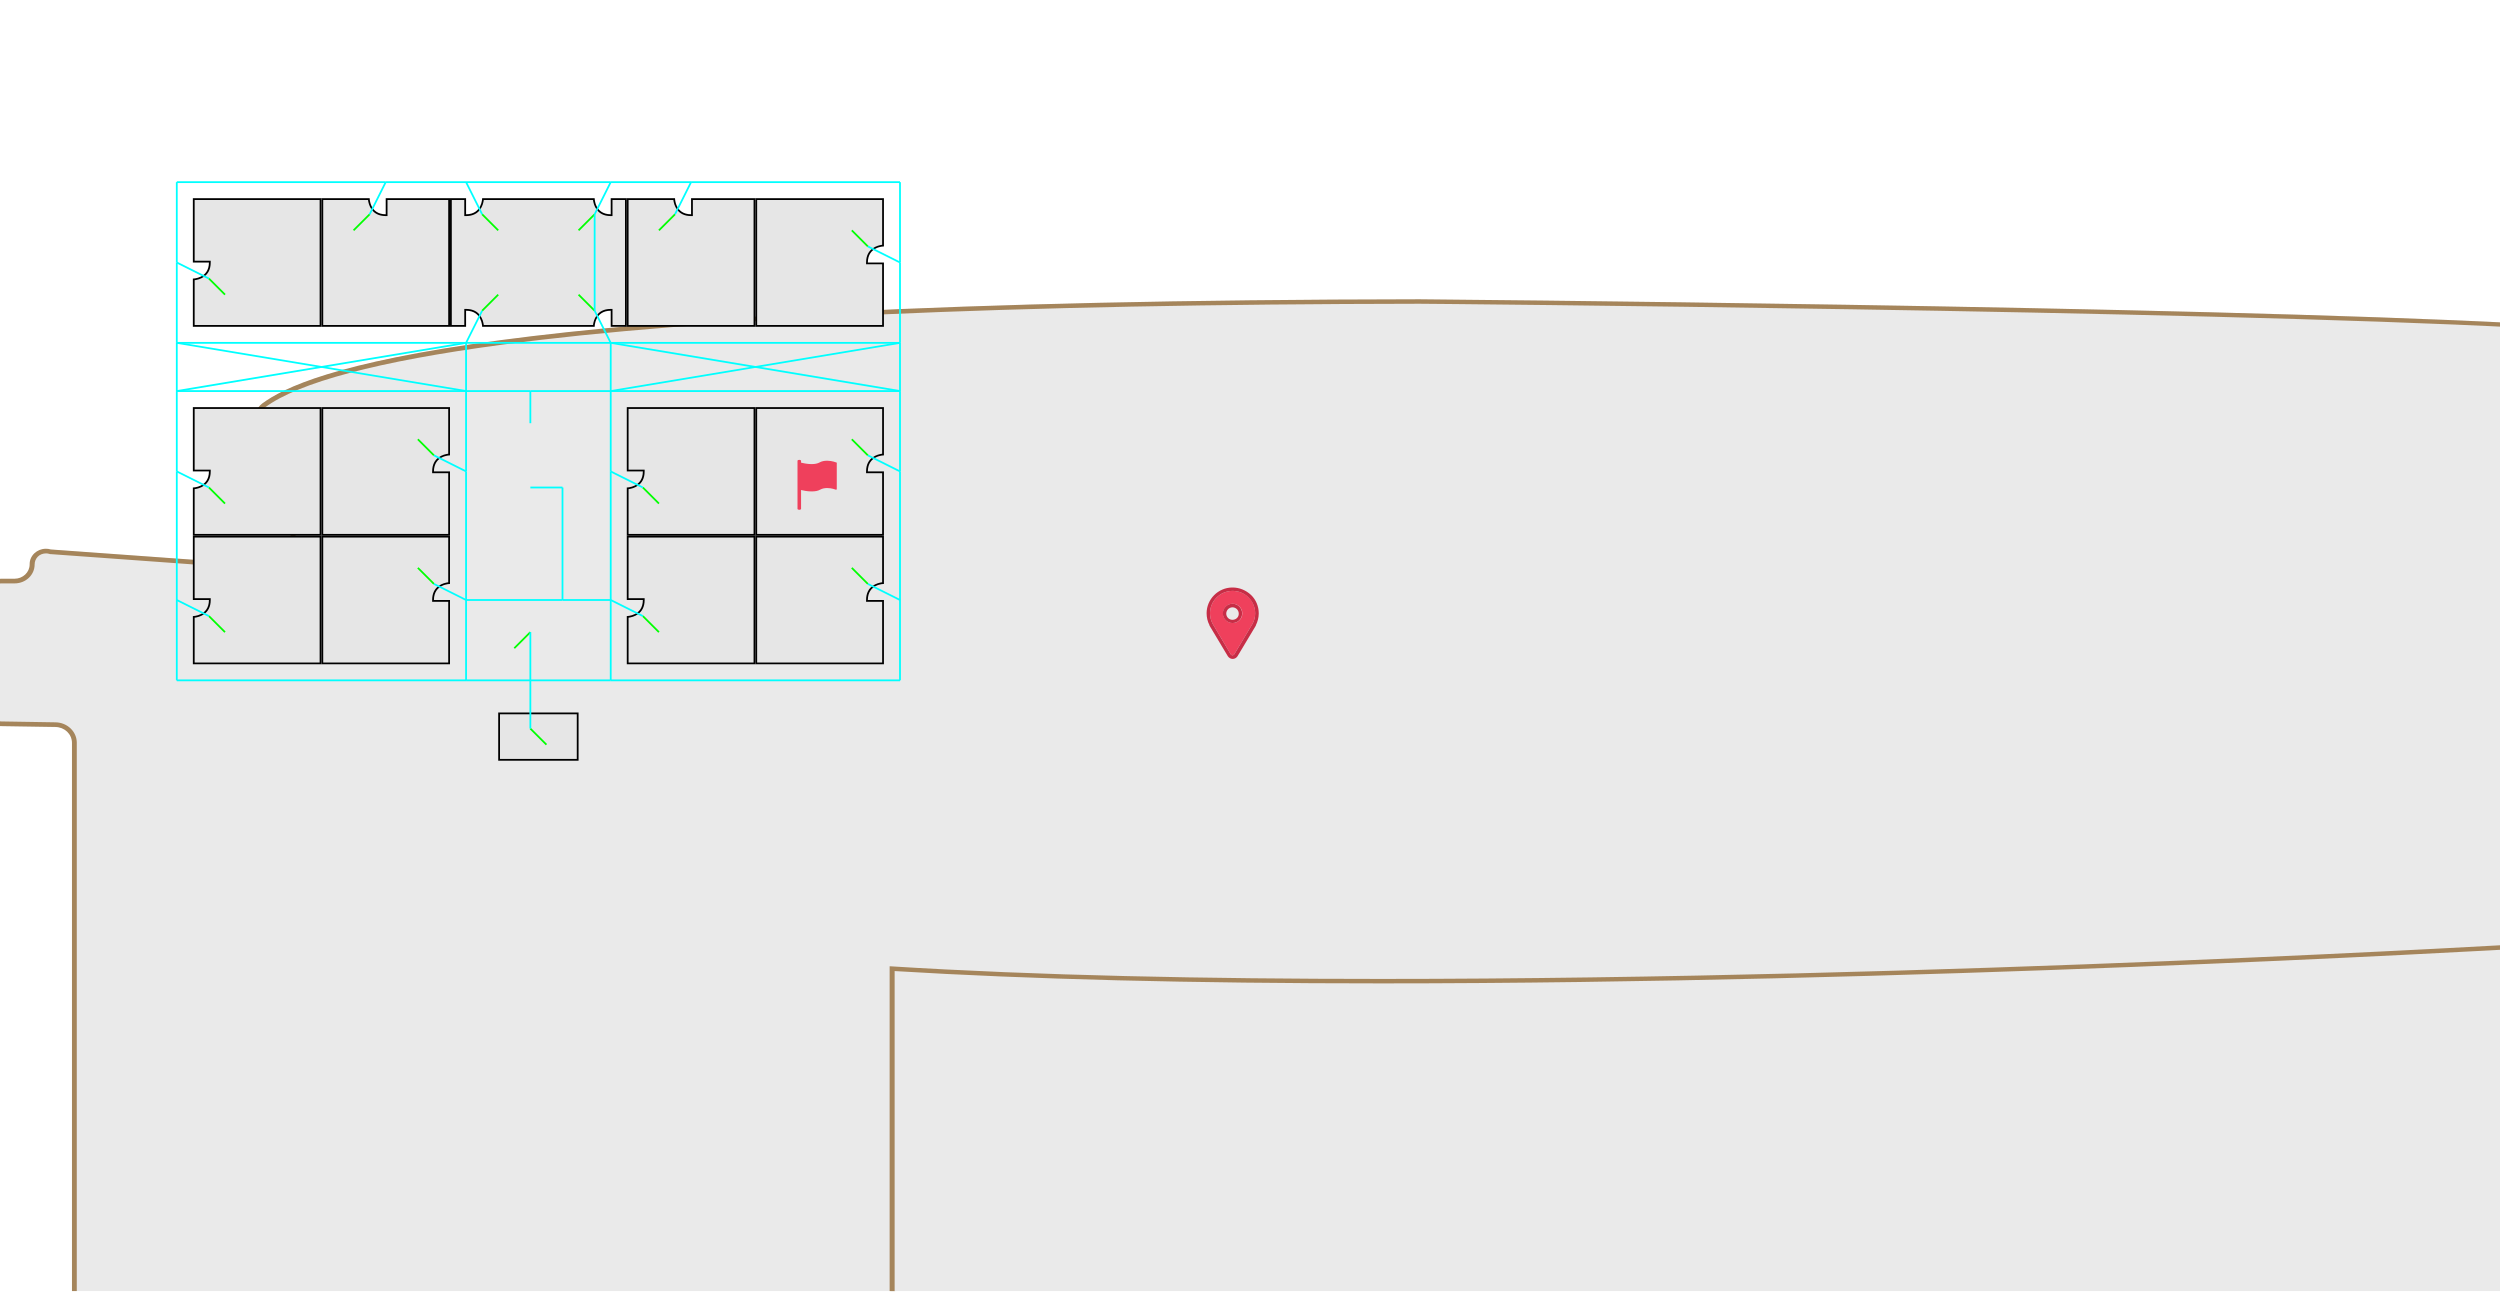 <?xml version="1.0" encoding="utf-8"?>
<!-- Generator: Adobe Illustrator 22.1.0, SVG Export Plug-In . SVG Version: 6.00 Build 0)  -->
<svg version="1.1" xmlns="http://www.w3.org/2000/svg" xmlns:xlink="http://www.w3.org/1999/xlink" x="0px" y="0px"
	 viewBox="0 0 1400 730" style="enable-background:new 0 0 1400 730;" xml:space="preserve">
<style type="text/css">
	.st0{clip-path:url(#SVGID_2_);}
	.st1{fill:#EAEAEA;}
	.st2{fill:#A5855B;}
	.st3{fill:#FFFFFF;}
	.st4{display:none;fill:#EAEAEA;}
	.st5{fill:none;stroke:#00FF00;}
	.st6{fill:none;stroke:#EF405C;}
	.st7{fill:#EF405C;}
	.st8{fill:#C72D46;}
</style>
<g id="GF_x5F_Floor">
</g>
<g id="Base">
	<g>
		<defs>
			<rect id="SVGID_1_" x="-35.2" y="-7" width="1482.3" height="730"/>
		</defs>
		<clipPath id="SVGID_2_">
			<use xlink:href="#SVGID_1_"  style="overflow:visible;"/>
		</clipPath>
		<g class="st0">
			<g>
				<path class="st1" d="M40.4,415.9l0,343.7c0,2.9,2.2,6.3,4.8,7.7c8.3,4.3,16.8,9.8,24.8,15.8c4.1,3.1,4.4,8.9,0.5,12.2l0,0
					c-3.8,3.3-4,8.9-0.4,12.5c7.8,7.9,21,21.2,28.8,29c3.5,3.6,9.5,3.8,13.3,0.4l8.9-7.8c3.6,3.8,7.1,7.7,10.5,11.5l-9.8,6.6
					c-4.2,2.8-5.2,8.4-2.2,12.4l24.4,32.4c3,4,8.9,4.9,13.1,2.1l10.6-7.2c2.7,3.9,5.3,7.8,7.9,11.6l-10.7,5.8
					c-4.5,2.4-6,7.9-3.4,12.1l21.1,34.4c2.6,4.2,8.3,5.7,12.8,3.2l2.9-1.6c4.3-2.3,9.8-1.2,12.5,2.8c10.4,15,14.6,36.1,15.1,46.3
					c0.2,3.9,3.5,7,7.6,7c0,0,0.1,0,0.1,0h268V544.7c308.2,21.5,919.2-13.3,919.2-13.3l0-341.5c0-4.7-3.9-8.6-8.9-8.8
					c-184.9-9.8-616.9-13.4-616.9-13.4c-531.9,0.6-624.6,41-648.1,58.4c-3,2.2-4.2,5.9-3.2,9.3l21,70.9c1.9,6.5-4.5,12.5-11.4,10.5
					l-124.8-9c-5.9-1.7-11.9,2.6-11.7,8.4l0,0c0,4.4-3.8,8-8.5,8H0.6c-5.2,0-9.4,4-9.4,8.9v64.7c0,4.8,4.1,8.8,9.2,8.9l30.7,0.5
					C36.3,407.1,40.4,411,40.4,415.9z"/>
				<path class="st2" d="M794.9,170.1L794.9,170.1c5.5,0,434.3,3.8,616.8,13.4c3.5,0.2,6.3,3,6.3,6.3V529
					c-32.5,1.8-370.8,20.2-659.6,20.2c-103.7,0-190.1-2.4-256.7-7l-2.9-0.2v2.7v461.8H233.5l-0.1,0c-2.6,0-4.8-2.1-4.9-4.6
					c-0.5-9.4-4.4-31.4-15.6-47.5c-2.2-3.2-6-5.1-10-5.1c-2.1,0-4.2,0.5-6,1.5l-2.9,1.6c-1,0.6-2.2,0.8-3.3,0.8
					c-2.4,0-4.6-1.2-5.8-3.2l-21.1-34.4c-0.9-1.5-1.1-3.2-0.7-4.8c0.5-1.6,1.6-3,3.1-3.8l10.7-5.8l2.4-1.3l-1.5-2.2
					c-2.6-4-5.3-7.9-7.9-11.7l-1.5-2.2l-2.3,1.5l-10.6,7.2c-1.1,0.8-2.5,1.2-3.9,1.2c-2.2,0-4.2-1-5.5-2.7l-24.4-32.4
					c-1-1.4-1.4-3.1-1.2-4.7c0.3-1.7,1.3-3.1,2.7-4.1l9.8-6.6l2.3-1.6l-1.8-2.1c-3.5-4-7.1-7.9-10.5-11.6l-1.8-1.9l-2,1.8l-8.9,7.8
					c-1.2,1.1-2.9,1.7-4.6,1.7c-1.9,0-3.6-0.7-4.9-2c-7.8-7.9-21-21.2-28.8-29c-1.2-1.2-1.9-2.8-1.8-4.5s0.8-3.3,2.1-4.4
					c2.4-2.1,3.7-5.1,3.6-8.2c-0.1-3.1-1.7-6-4.3-7.9c-9-6.7-17.4-12.1-25.2-16c-1.8-0.9-3.4-3.5-3.4-5.5V415.9
					c0-6.2-5.3-11.3-11.9-11.4L0.5,404c-3.6-0.1-6.6-2.9-6.6-6.3V333c0-3.5,3-6.3,6.7-6.3h7.6c6.2,0,11.2-4.7,11.2-10.6v0l0,0
					c0-1.6,0.6-3.2,1.8-4.4c1.2-1.2,2.9-1.8,4.6-1.8c0.6,0,1.3,0.1,1.9,0.3l0.3,0.1l0.3,0l124.5,9c1,0.3,2.1,0.4,3.2,0.4
					c3.6,0,7.1-1.7,9.3-4.4c2.2-2.8,2.9-6.3,1.9-9.7l-21-70.9c-0.7-2.5,0.2-5.1,2.3-6.6c18.9-14,63.4-25.8,132.1-35
					C392.4,178.1,565.5,170.4,794.9,170.1 M794.9,167.6c-531.9,0.6-624.6,41-648.1,58.4c-3,2.2-4.2,5.9-3.2,9.3l21,70.9
					c1.7,5.7-3,10.9-8.7,10.9c-0.9,0-1.8-0.1-2.7-0.4l-124.8-9c-0.9-0.3-1.8-0.4-2.7-0.4c-4.9,0-9.2,3.8-9.1,8.8c0,4.4-3.8,8-8.5,8
					H0.6c-5.2,0-9.4,4-9.4,8.9v64.7c0,4.8,4.1,8.8,9.2,8.9l30.7,0.5c5.1,0.1,9.2,4,9.2,8.9v343.7c0,2.9,2.2,6.3,4.8,7.7
					c8.3,4.3,16.8,9.8,24.8,15.8c4.1,3.1,4.4,8.9,0.5,12.2h0c-3.8,3.3-4,8.9-0.4,12.5c7.8,7.9,21,21.2,28.8,29
					c1.8,1.9,4.3,2.8,6.8,2.8c2.3,0,4.6-0.8,6.4-2.4l8.9-7.8c3.6,3.8,7.1,7.7,10.5,11.5l-9.8,6.6c-4.2,2.8-5.2,8.4-2.2,12.4
					l24.4,32.4c1.8,2.4,4.7,3.7,7.6,3.7c1.9,0,3.8-0.5,5.4-1.6l10.6-7.2c2.7,3.9,5.3,7.8,7.9,11.6l-10.7,5.8
					c-4.5,2.4-6,7.9-3.4,12.1l21.1,34.4c1.7,2.8,4.9,4.4,8.1,4.4c1.6,0,3.2-0.4,4.7-1.2l2.9-1.6c1.5-0.8,3.1-1.2,4.7-1.2
					c3,0,6,1.4,7.8,3.9c10.4,15,14.6,36.1,15.1,46.3c0.2,3.9,3.5,7,7.6,7c0,0,0.1,0,0.1,0h268V544.7c72.8,5.1,162.4,7,256.9,7
					c305.8,0,662.3-20.3,662.3-20.3V189.9c0-4.7-3.9-8.6-8.9-8.8C1226.9,171.3,794.9,167.6,794.9,167.6L794.9,167.6z"/>
			</g>
			<g>
				<path class="st1" d="M498.3,1277.6c0,5,4.5,9.1,10,9.1h602.6c5.3,0,10.4-1.9,14.1-5.4l289.9-277.3c3.7-3.4,5.8-8.1,5.8-12.9
					v-463c0,0-576.5,34.4-922.3,12.9V1277.6z"/>
				<path class="st2" d="M1418,530.9v460.3c0,4.2-1.8,8.1-5,11.1c0,0,0,0,0,0l-289.8,277.3c-3.2,2.9-7.7,4.6-12.2,4.6H508.3
					c-4,0-7.3-3-7.3-6.6V543.8c75,4.6,166.7,6.9,272.6,6.9C1067.3,550.7,1384.6,532.8,1418,530.9 M1420.6,528.2
					c0,0-334.7,20-647.1,20c-97.6,0-192.9-1.9-275.3-7.1v736.5c0,5,4.5,9.1,10,9.1h602.6c5.3,0,10.4-1.9,14.1-5.4l289.9-277.3
					c3.7-3.4,5.8-8.1,5.8-12.9V528.2L1420.6,528.2z"/>
			</g>
		</g>
	</g>
</g>
<g id="Rooms">
	<a id="lobby_1_" xlink:href="#" >
		<g>
			<rect x="279.5" y="399.5" fill="#E6E6E6" width="44" height="26"/>
			<path d="M323,400v25h-43v-25H323 M324,399h-45v27h45V399L324,399z"/>
		</g>
	</a>
	<a id="R101" xlink:href="#" >
		<g>
			<path fill="#E6E6E6" d="M108.5,371.5v-26.028c1.959-0.17,9-1.346,9-9.472v-0.5h-9v-35h71v71H108.5z"/>
			<path d="M179,301v70h-70v-25.081c2.533-0.322,9-1.929,9-9.919v-1h-1h-7.875H109v-34H179 M180,300h-72v36c0,0,0,0,9,0c0,9-9,9-9,9
				v27h72V300L180,300z"/>
		</g>
	</a>
	<a id="R102" xlink:href="#" >
		<g>
			<path fill="#E6E6E6" d="M108.5,299.5v-26.028c1.959-0.17,9-1.346,9-9.472v-0.5h-9v-35h71v71H108.5z"/>
			<path d="M179,229v70h-70v-25.081c2.533-0.322,9-1.929,9-9.919v-1h-1h-7.875H109v-34H179 M180,228h-72v36c0,0,0,0,9,0c0,9-9,9-9,9
				v27h72V228L180,228z"/>
		</g>
	</a>
	<a id="R103" xlink:href="#" >
		<g>
			<path fill="#E6E6E6" d="M180.5,299.5v-71h71v26.028c-1.959,0.17-9,1.346-9,9.472v0.5h9v35H180.5z"/>
			<path d="M251,229v25.081c-2.533,0.322-9,1.929-9,9.919v1h1h7.875H251v34h-70v-70H251 M252,228h-72v72h72v-36c0,0,0,0-9,0
				c0-9,9-9,9-9V228L252,228z"/>
		</g>
	</a>
	<a id="R104" xlink:href="#" >
		<g>
			<path fill="#E6E6E6" d="M180.5,371.5v-71h71v26.028c-1.959,0.17-9,1.346-9,9.472v0.5h9v35H180.5z"/>
			<path d="M251,301v25.081c-2.533,0.322-9,1.929-9,9.919v1h1h7.875H251v34h-70v-70H251 M252,300h-72v72h72v-36c0,0,0,0-9,0
				c0-9,9-9,9-9V300L252,300z"/>
		</g>
	</a>
	<a id="R111" xlink:href="#" >
		<g>
			<path fill="#E6E6E6" d="M351.5,371.5v-26.028c1.959-0.17,9-1.346,9-9.472v-0.5h-9v-35h71v71H351.5z"/>
			<path d="M422,301v70h-70v-25.081c2.533-0.322,9-1.929,9-9.919v-1h-1h-7.875H352v-34H422 M423,300h-72v36c0,0,0,0,9,0c0,9-9,9-9,9
				v27h72V300L423,300z"/>
		</g>
	</a>
	<a id="R112" xlink:href="#" >
		<g>
			<path fill="#E6E6E6" d="M351.5,299.5v-26.028c1.959-0.17,9-1.346,9-9.472v-0.5h-9v-35h71v71H351.5z"/>
			<path d="M422,229v70h-70v-25.081c2.533-0.322,9-1.929,9-9.919v-1h-1h-7.875H352v-34H422 M423,228h-72v36c0,0,0,0,9,0c0,9-9,9-9,9
				v27h72V228L423,228z"/>
		</g>
	</a>
	<a id="R113" xlink:href="#" >
		<g>
			<path fill="#E6E6E6" d="M423.5,299.5v-71h71v26.028c-1.959,0.17-9,1.346-9,9.472v0.5h9v35H423.5z"/>
			<path d="M494,229v25.081c-2.533,0.322-9,1.929-9,9.919v1h1h7.875H494v34h-70v-70H494 M495,228h-72v72h72v-36c0,0,0,0-9,0
				c0-9,9-9,9-9V228L495,228z"/>
		</g>
	</a>
	<a id="R114" xlink:href="#" >
		<g>
			<path fill="#E6E6E6" d="M423.5,371.5v-71h71v26.028c-1.959,0.17-9,1.346-9,9.472v0.5h9v35H423.5z"/>
			<path d="M494,301v25.081c-2.533,0.322-9,1.929-9,9.919v1h1h7.875H494v34h-70v-70H494 M495,300h-72v72h72v-36c0,0,0,0-9,0
				c0-9,9-9,9-9V300L495,300z"/>
		</g>
	</a>
	<a id="R121" xlink:href="#" >
		<g>
			<path fill="#E6E6E6" d="M108.5,182.5v-26.028c1.959-0.169,9-1.346,9-9.472v-0.5h-9v-35h71v71H108.5z"/>
			<path d="M179,112v70h-70v-25.081c2.533-0.323,9-1.93,9-9.919v-1h-1h-7.875H109v-34H179 M180,111h-72v36c0,0,0,0,9,0c0,9-9,9-9,9
				v27h72V111L180,111z"/>
		</g>
	</a>
	<a id="R122" xlink:href="#" >
		<g>
			<path fill="#E6E6E6" d="M180.5,182.5v-71h26.028c0.169,1.959,1.346,9,9.472,9h0.5v-9h35v71H180.5z"/>
			<path d="M251,112v70h-70v-70h25.081c0.323,2.533,1.93,9,9.919,9h1v-1v-7.875V112H251 M252,111h-36c0,0,0,0,0,9c-9,0-9-9-9-9h-27
				v72h72V111L252,111z"/>
		</g>
	</a>
	<a id="R123" xlink:href="#" >
		<g>
			<path fill="#E6E6E6" d="M342.5,182.5v-9H342c-8.126,0-9.302,7.041-9.472,9h-62.057c-0.169-1.959-1.346-9-9.472-9h-0.5v9h-8v-71h8
				v9h0.5c8.125,0,9.302-7.041,9.472-9h62.057c0.17,1.959,1.346,9,9.472,9h0.5v-9h8v71H342.5z"/>
			<path d="M350,112v70h-7v-0.125V174v-1h-1c-7.99,0-9.597,6.467-9.919,9h-61.162c-0.323-2.533-1.93-9-9.919-9h-1v1v7.875V182h-7
				v-70h7v0.125V120v1h1c7.99,0,9.597-6.467,9.919-9h61.162c0.322,2.533,1.929,9,9.919,9h1v-1v-7.875V112H350 M351,111h-9
				c0,0,0,0,0,9c-9,0-9-9-9-9h-63c0,0,0,9-9,9c0-9,0-9,0-9h-9v72h9c0,0,0,0,0-9c9,0,9,9,9,9h63c0,0,0-9,9-9c0,9,0,9,0,9h9V111
				L351,111z"/>
		</g>
	</a>
	<a id="R124" xlink:href="#" >
		<g>
			<path fill="#E6E6E6" d="M351.5,182.5v-71h26.028c0.17,1.959,1.346,9,9.472,9h0.5v-9h35v71H351.5z"/>
			<path d="M422,112v70h-70v-70h25.081c0.322,2.533,1.929,9,9.919,9h1v-1v-7.875V112H422 M423,111h-36c0,0,0,0,0,9c-9,0-9-9-9-9h-27
				v72h72V111L423,111z"/>
		</g>
	</a>
	<a id="R125" xlink:href="#" >
		<g>
			<path fill="#E6E6E6" d="M423.5,182.5v-71h71v26.028c-1.959,0.169-9,1.346-9,9.472v0.5h9v35H423.5z"/>
			<path d="M494,112v25.081c-2.533,0.323-9,1.93-9,9.919v1h1h7.875H494v34h-70v-70H494 M495,111h-72v72h72v-36c0,0,0,0-9,0
				c0-9,9-9,9-9V111L495,111z"/>
		</g>
	</a>
</g>

<g id="Doors">
	<line id="lobby" fill="none" stroke="#00FF00" x1="297" y1="408" x2="306" y2="417"/>
	<line id="R100_0_" fill="#A5855B" class="st9" x1="243" y1="319" x2="252" y2="310"/>
	<line id="R121_1_" fill="none" stroke="#00FF00" x1="117" y1="156" x2="126" y2="165"/>
	<line id="R122_1_" fill="none" stroke="#00FF00" x1="207" y1="120" x2="198" y2="129"/>
	<line id="R123_4_" fill="none" stroke="#00FF00" x1="270" y1="120" x2="279" y2="129"/>
	<line id="R123_3_" fill="none" stroke="#00FF00" x1="270" y1="174" x2="279" y2="165"/>
	<line id="R123_2_" fill="none" stroke="#00FF00" x1="333" y1="120" x2="324" y2="129"/>
	<line id="R123_1_" fill="none" stroke="#00FF00" x1="333" y1="174" x2="324" y2="165"/>
	<line id="R104_1_" fill="none" stroke="#00FF00" x1="243" y1="327" x2="234" y2="318"/>
	<line id="R103_1_" fill="none" stroke="#00FF00" x1="243" y1="255" x2="234" y2="246"/>
	<line id="R112_1_" fill="none" stroke="#00FF00" x1="360" y1="273" x2="369" y2="282"/>
	<line id="R111_1_" fill="none" stroke="#00FF00" x1="360" y1="345" x2="369" y2="354"/>
	<line id="R102_1_" fill="none" stroke="#00FF00" x1="117" y1="273" x2="126" y2="282"/>
	<line id="R101_1_" fill="none" stroke="#00FF00" x1="117" y1="345" x2="126" y2="354"/>
	<line id="R113_1_" fill="none" stroke="#00FF00" x1="486" y1="255" x2="477" y2="246"/>
	<line id="R114_1_" fill="none" stroke="#00FF00" x1="486" y1="327" x2="477" y2="318"/>
	<line id="R125_1_" fill="none" stroke="#00FF00" x1="486" y1="138" x2="477" y2="129"/>
	<line id="R124_1_" fill="none" stroke="#00FF00" x1="378" y1="120" x2="369" y2="129"/>
	<line id="lcd.1" fill="none" stroke="#00FF00" x1="297" y1="354" x2="288" y2="363"/>
</g>
<g id="Paths">
	<line fill="none" stroke="#00FFFF" x1="297" y1="273" x2="315" y2="273"/>
	<line fill="none" stroke="#00FFFF" x1="342" y1="264" x2="342" y2="336"/>
	<line fill="none" stroke="#00FFFF" x1="261" y1="336" x2="261" y2="264"/>
	<line fill="none" stroke="#00FFFF" x1="261" y1="264" x2="243" y2="255"/>
	<line fill="none" stroke="#00FFFF" x1="297" y1="408" x2="297" y2="381"/>
	<line fill="none" stroke="#00FFFF" x1="297" y1="381" x2="261" y2="381"/>
	<line fill="none" stroke="#00FFFF" x1="99" y1="336" x2="99" y2="381"/>
	<line fill="none" stroke="#00FFFF" x1="99" y1="381" x2="261" y2="381"/>
	<line fill="none" stroke="#00FFFF" x1="261" y1="381" x2="261" y2="336"/>
	<line fill="none" stroke="#00FFFF" x1="297" y1="354" x2="297" y2="381"/>
	<line fill="none" stroke="#00FFFF" x1="333" y1="174" x2="333" y2="120"/>
	<line fill="none" stroke="#00FFFF" x1="333" y1="120" x2="342" y2="102"/>
	<line fill="none" stroke="#00FFFF" x1="261" y1="336" x2="243" y2="327"/>
	<line fill="none" stroke="#00FFFF" x1="342" y1="336" x2="360" y2="345"/>
	<line fill="none" stroke="#00FFFF" x1="342" y1="264" x2="360" y2="273"/>
	<line fill="none" stroke="#00FFFF" x1="342" y1="192" x2="261" y2="192"/>
	<line fill="none" stroke="#00FFFF" x1="261" y1="192" x2="270" y2="174"/>
	<line fill="none" stroke="#00FFFF" x1="342" y1="192" x2="333" y2="174"/>
	<line fill="none" stroke="#00FFFF" x1="297" y1="237" x2="297" y2="219"/>
	<line fill="none" stroke="#00FFFF" x1="297" y1="219" x2="261" y2="219"/>
	<line fill="none" stroke="#00FFFF" x1="261" y1="219" x2="261" y2="264"/>
	<line fill="none" stroke="#00FFFF" x1="297" y1="219" x2="342" y2="219"/>
	<line fill="none" stroke="#00FFFF" x1="342" y1="219" x2="342" y2="264"/>
	<line fill="none" stroke="#00FFFF" x1="342" y1="336" x2="315" y2="336"/>
	<line fill="none" stroke="#00FFFF" x1="261" y1="336" x2="315" y2="336"/>
	<line fill="none" stroke="#00FFFF" x1="315" y1="273" x2="315" y2="336"/>
	<line fill="none" stroke="#00FFFF" x1="261" y1="192" x2="261" y2="219"/>
	<line fill="none" stroke="#00FFFF" x1="342" y1="192" x2="342" y2="219"/>
	<line fill="none" stroke="#00FFFF" x1="99" y1="264" x2="99" y2="336"/>
	<line fill="none" stroke="#00FFFF" x1="99" y1="336" x2="117" y2="345"/>
	<line fill="none" stroke="#00FFFF" x1="99" y1="264" x2="117" y2="273"/>
	<line fill="none" stroke="#00FFFF" x1="99" y1="147" x2="99" y2="192"/>
	<line fill="none" stroke="#00FFFF" x1="99" y1="147" x2="117" y2="156"/>
	<line fill="none" stroke="#00FFFF" x1="99" y1="192" x2="261" y2="219"/>
	<line fill="none" stroke="#00FFFF" x1="99" y1="264" x2="99" y2="219"/>
	<line fill="none" stroke="#00FFFF" x1="99" y1="219" x2="261" y2="192"/>
	<line fill="none" stroke="#00FFFF" x1="99" y1="192" x2="99" y2="219"/>
	<line fill="none" stroke="#00FFFF" x1="342" y1="102" x2="261" y2="102"/>
	<line fill="none" stroke="#00FFFF" x1="261" y1="102" x2="270" y2="120"/>
	<line fill="none" stroke="#00FFFF" x1="261" y1="102" x2="216" y2="102"/>
	<line fill="none" stroke="#00FFFF" x1="216" y1="102" x2="207" y2="120"/>
	<line fill="none" stroke="#00FFFF" x1="216" y1="102" x2="99" y2="102"/>
	<line fill="none" stroke="#00FFFF" x1="99" y1="102" x2="99" y2="147"/>
	<line fill="none" stroke="#00FFFF" x1="261" y1="192" x2="99" y2="192"/>
	<line fill="none" stroke="#00FFFF" x1="99" y1="219" x2="261" y2="219"/>
	<line fill="none" stroke="#00FFFF" x1="342" y1="102" x2="387" y2="102"/>
	<line fill="none" stroke="#00FFFF" x1="387" y1="102" x2="378" y2="120"/>
	<line fill="none" stroke="#00FFFF" x1="387" y1="102" x2="504" y2="102"/>
	<line fill="none" stroke="#00FFFF" x1="504" y1="102" x2="504" y2="147"/>
	<line fill="none" stroke="#00FFFF" x1="504" y1="147" x2="486" y2="138"/>
	<line fill="none" stroke="#00FFFF" x1="504" y1="147" x2="504" y2="192"/>
	<line fill="none" stroke="#00FFFF" x1="504" y1="192" x2="342" y2="192"/>
	<line fill="none" stroke="#00FFFF" x1="342" y1="219" x2="504" y2="219"/>
	<line fill="none" stroke="#00FFFF" x1="504" y1="219" x2="504" y2="192"/>
	<line fill="none" stroke="#00FFFF" x1="504" y1="219" x2="342" y2="192"/>
	<line fill="none" stroke="#00FFFF" x1="342" y1="219" x2="504" y2="192"/>
	<line fill="none" stroke="#00FFFF" x1="504" y1="219" x2="504" y2="264"/>
	<line fill="none" stroke="#00FFFF" x1="504" y1="264" x2="486" y2="255"/>
	<line fill="none" stroke="#00FFFF" x1="504" y1="264" x2="504" y2="336"/>
	<line fill="none" stroke="#00FFFF" x1="504" y1="336" x2="486" y2="327"/>
	<line fill="none" stroke="#00FFFF" x1="504" y1="336" x2="504" y2="381"/>
	<line fill="none" stroke="#00FFFF" x1="504" y1="381" x2="342" y2="381"/>
	<line fill="none" stroke="#00FFFF" x1="342" y1="381" x2="342" y2="336"/>
	<line fill="none" stroke="#00FFFF" x1="342" y1="381" x2="297" y2="381"/>
</g>
<g id="Kiosk">
	<g>
		<g>
			<path class="st7" d="M702.9,343.5c0,2-0.5,3.9-1.4,5.7l-10.3,17.2c-0.3,0.5-0.8,0.6-1,0.6c-0.2,0-0.7-0.1-1-0.6L679,349.2
				c-0.9-1.8-1.4-3.7-1.4-5.8c0-6.8,5.6-12.4,12.5-12.5c3.4,0,6.6,1.2,9.1,3.6C701.6,336.9,702.9,340.1,702.9,343.5z M695.7,343.5
				c0-3-2.4-5.4-5.4-5.4c-3,0-5.4,2.4-5.4,5.4c0,3,2.4,5.4,5.4,5.4C693.2,348.9,695.7,346.5,695.7,343.5z"/>
			<path class="st8" d="M690.2,330.9c3.4,0,6.5,1.3,8.9,3.6c2.4,2.4,3.8,5.6,3.8,9c0,2-0.5,3.9-1.4,5.7l-10.3,17.2
				c-0.3,0.5-0.8,0.6-1,0.6c-0.2,0-0.7-0.1-1-0.6L679,349.2c-0.9-1.8-1.4-3.7-1.4-5.8c0-6.8,5.6-12.4,12.5-12.5
				C690.1,330.9,690.2,330.9,690.2,330.9 M690.2,348.9c3,0,5.4-2.4,5.4-5.4c0-3-2.4-5.4-5.4-5.4c-3,0-5.4,2.4-5.4,5.4
				C684.8,346.5,687.2,348.9,690.2,348.9 M690.2,329l-0.2,0c-7.9,0.1-14.3,6.6-14.3,14.4c0,2.3,0.5,4.6,1.6,6.7l0,0.1l0,0.1
				l10.3,17.2c0.6,0.9,1.6,1.5,2.7,1.5s2.1-0.6,2.7-1.5l10.3-17.2l0-0.1l0-0.1c1-2,1.6-4.3,1.6-6.6c0-3.9-1.5-7.6-4.3-10.3
				C697.7,330.5,694.1,329,690.2,329L690.2,329z M690.2,347.1c-2,0-3.5-1.6-3.5-3.5c0-1.9,1.6-3.5,3.5-3.5s3.5,1.6,3.5,3.5
				C693.8,345.5,692.2,347.1,690.2,347.1L690.2,347.1z"/>
		</g>
	</g>
</g>
<g id="Flag">
	<path class="st7" d="M468.4,259c-0.1,0-2.4-1-5.2-1c-1.6,0-3.1,0.3-4.3,1c-1.1,0.6-2.6,0.9-4.4,0.9c-2.5,0-5-0.6-5.9-0.8V258
		c0-0.3-0.7-0.5-1-0.5c-0.3,0-1,0.2-1,0.5v1.4c0,0,0,4.6,0,13.9v0.5V285c0,0.3,0.7,0.5,1,0.5c0.3,0,1-0.2,1-0.5v-10.6
		c1.1,0.3,3.5,0.8,5.9,0.8c2,0,3.6-0.3,4.8-1c1.1-0.6,2.4-0.9,3.9-0.9c2.6,0,4.8,0.9,4.8,0.9c0.1,0.1,0.3,0,0.4,0
		c0.1-0.1,0.2-0.2,0.2-0.4v-14.4C468.8,259.3,468.6,259.1,468.4,259z"/>
</g>
</svg>
